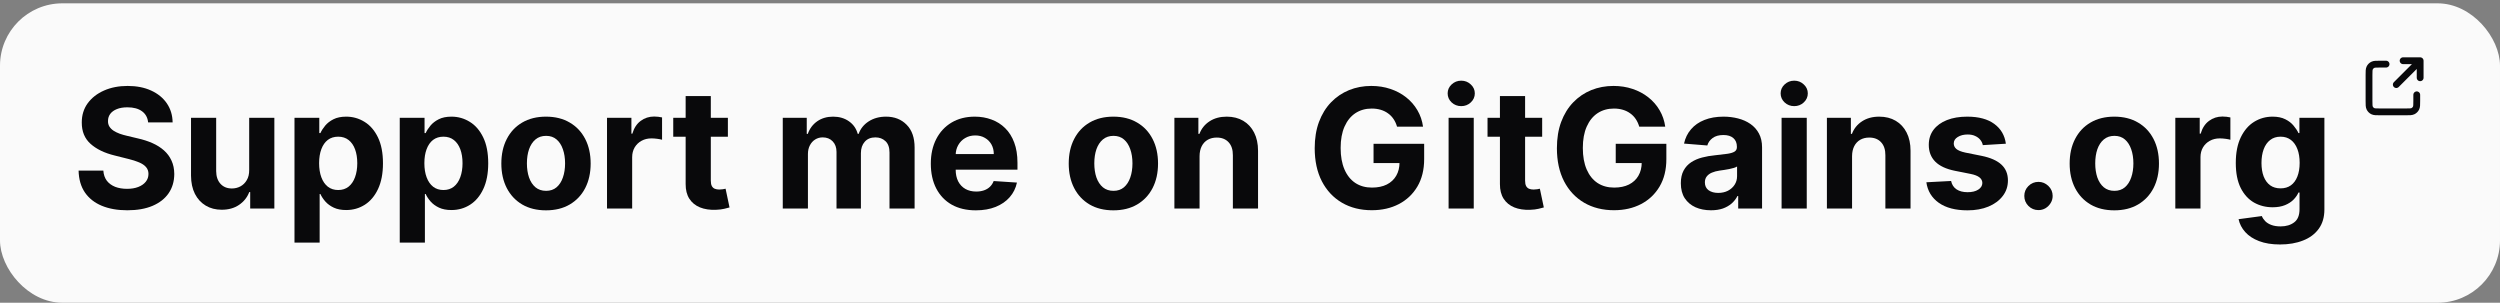 <svg width="256" height="31" viewBox="0 0 256 31" fill="none" xmlns="http://www.w3.org/2000/svg">
<rect x="0" y="0" width="256" height="31" fill="#808080" stroke="none"/>
<rect y="0.341" width="256" height="30.659" rx="6.387" fill="#FAFAFA"/>
<path d="M233.476 25.034C232.641 25.034 231.925 24.919 231.328 24.689C230.736 24.464 230.264 24.155 229.913 23.764C229.562 23.373 229.334 22.933 229.23 22.445L231.613 22.125C231.685 22.31 231.8 22.484 231.957 22.645C232.115 22.806 232.322 22.936 232.58 23.032C232.843 23.133 233.161 23.183 233.536 23.183C234.097 23.183 234.558 23.046 234.921 22.772C235.288 22.502 235.472 22.048 235.472 21.411V19.712H235.363C235.25 19.97 235.081 20.214 234.855 20.444C234.629 20.673 234.339 20.861 233.984 21.006C233.629 21.151 233.205 21.224 232.714 21.224C232.016 21.224 231.381 21.062 230.808 20.74C230.24 20.413 229.786 19.915 229.447 19.246C229.113 18.573 228.945 17.722 228.945 16.693C228.945 15.641 229.117 14.762 229.459 14.056C229.802 13.351 230.258 12.822 230.826 12.472C231.399 12.121 232.026 11.945 232.707 11.945C233.228 11.945 233.663 12.034 234.014 12.211C234.365 12.385 234.647 12.603 234.861 12.865C235.079 13.123 235.246 13.377 235.363 13.627H235.46V12.066H238.018V21.448C238.018 22.238 237.825 22.899 237.437 23.431C237.05 23.964 236.514 24.363 235.829 24.629C235.147 24.899 234.363 25.034 233.476 25.034ZM233.53 19.288C233.945 19.288 234.296 19.185 234.583 18.98C234.873 18.77 235.095 18.472 235.248 18.084C235.405 17.693 235.484 17.226 235.484 16.681C235.484 16.137 235.407 15.665 235.254 15.266C235.101 14.863 234.879 14.55 234.589 14.328C234.298 14.107 233.945 13.996 233.53 13.996C233.107 13.996 232.75 14.111 232.46 14.341C232.169 14.566 231.949 14.881 231.8 15.284C231.651 15.687 231.576 16.153 231.576 16.681C231.576 17.218 231.651 17.681 231.8 18.073C231.953 18.46 232.173 18.76 232.46 18.974C232.75 19.183 233.107 19.288 233.53 19.288Z" fill="#09090B"/>
<path d="M222.753 21.356V12.066H225.251V13.687H225.348C225.518 13.11 225.802 12.675 226.201 12.38C226.6 12.082 227.06 11.933 227.58 11.933C227.709 11.933 227.848 11.941 227.997 11.957C228.147 11.973 228.278 11.995 228.391 12.023V14.31C228.27 14.273 228.102 14.241 227.889 14.213C227.675 14.185 227.479 14.171 227.302 14.171C226.923 14.171 226.584 14.253 226.286 14.419C225.991 14.58 225.758 14.806 225.584 15.096C225.415 15.386 225.33 15.721 225.33 16.1V21.356H222.753Z" fill="#09090B"/>
<path d="M216.505 21.538C215.566 21.538 214.753 21.339 214.068 20.939C213.386 20.536 212.86 19.976 212.489 19.258C212.118 18.536 211.933 17.7 211.933 16.748C211.933 15.788 212.118 14.949 212.489 14.232C212.86 13.51 213.386 12.949 214.068 12.55C214.753 12.147 215.566 11.945 216.505 11.945C217.445 11.945 218.255 12.147 218.937 12.55C219.622 12.949 220.151 13.51 220.522 14.232C220.892 14.949 221.078 15.788 221.078 16.748C221.078 17.7 220.892 18.536 220.522 19.258C220.151 19.976 219.622 20.536 218.937 20.939C218.255 21.339 217.445 21.538 216.505 21.538ZM216.517 19.542C216.945 19.542 217.302 19.421 217.588 19.179C217.874 18.933 218.09 18.599 218.235 18.175C218.384 17.752 218.459 17.27 218.459 16.73C218.459 16.189 218.384 15.707 218.235 15.284C218.09 14.861 217.874 14.526 217.588 14.28C217.302 14.034 216.945 13.911 216.517 13.911C216.086 13.911 215.723 14.034 215.429 14.28C215.138 14.526 214.919 14.861 214.769 15.284C214.624 15.707 214.552 16.189 214.552 16.73C214.552 17.27 214.624 17.752 214.769 18.175C214.919 18.599 215.138 18.933 215.429 19.179C215.723 19.421 216.086 19.542 216.517 19.542Z" fill="#09090B"/>
<path d="M208.74 21.514C208.341 21.514 207.999 21.373 207.712 21.091C207.43 20.805 207.289 20.462 207.289 20.063C207.289 19.667 207.43 19.329 207.712 19.046C207.999 18.764 208.341 18.623 208.74 18.623C209.128 18.623 209.466 18.764 209.757 19.046C210.047 19.329 210.192 19.667 210.192 20.063C210.192 20.329 210.124 20.573 209.986 20.794C209.853 21.012 209.678 21.188 209.46 21.321C209.242 21.45 209.003 21.514 208.74 21.514Z" fill="#09090B"/>
<path d="M205.4 14.716L203.041 14.861C203.001 14.659 202.914 14.478 202.781 14.316C202.648 14.151 202.473 14.02 202.255 13.923C202.041 13.822 201.785 13.772 201.487 13.772C201.087 13.772 200.751 13.857 200.477 14.026C200.202 14.191 200.065 14.413 200.065 14.691C200.065 14.913 200.154 15.101 200.331 15.254C200.509 15.407 200.813 15.53 201.245 15.623L202.926 15.961C203.829 16.147 204.503 16.445 204.946 16.857C205.39 17.268 205.612 17.808 205.612 18.478C205.612 19.087 205.432 19.621 205.073 20.081C204.719 20.54 204.231 20.899 203.61 21.157C202.993 21.411 202.281 21.538 201.475 21.538C200.245 21.538 199.265 21.282 198.535 20.77C197.809 20.254 197.384 19.552 197.259 18.665L199.793 18.532C199.87 18.907 200.055 19.193 200.35 19.391C200.644 19.585 201.021 19.681 201.481 19.681C201.932 19.681 202.295 19.595 202.569 19.421C202.848 19.244 202.989 19.016 202.993 18.738C202.989 18.504 202.89 18.312 202.696 18.163C202.503 18.01 202.204 17.893 201.801 17.812L200.192 17.492C199.285 17.31 198.61 16.996 198.166 16.548C197.727 16.101 197.507 15.53 197.507 14.836C197.507 14.24 197.668 13.726 197.991 13.294C198.317 12.863 198.775 12.53 199.364 12.296C199.956 12.062 200.65 11.945 201.444 11.945C202.618 11.945 203.541 12.193 204.215 12.689C204.892 13.185 205.287 13.861 205.4 14.716Z" fill="#09090B"/>
<path d="M189.651 15.986V21.357H187.075V12.066H189.53V13.705H189.639C189.845 13.165 190.19 12.738 190.674 12.423C191.157 12.105 191.744 11.945 192.434 11.945C193.079 11.945 193.641 12.086 194.121 12.369C194.601 12.651 194.974 13.054 195.24 13.578C195.506 14.099 195.639 14.72 195.639 15.441V21.357H193.063V15.901C193.067 15.332 192.922 14.889 192.627 14.57C192.333 14.248 191.928 14.086 191.411 14.086C191.065 14.086 190.758 14.161 190.492 14.31C190.23 14.46 190.024 14.677 189.875 14.963C189.73 15.246 189.655 15.586 189.651 15.986Z" fill="#09090B"/>
<path d="M182.434 21.356V12.066H185.011V21.356H182.434ZM183.728 10.868C183.345 10.868 183.017 10.741 182.742 10.487C182.472 10.229 182.337 9.921 182.337 9.562C182.337 9.207 182.472 8.902 182.742 8.648C183.017 8.39 183.345 8.261 183.728 8.261C184.111 8.261 184.438 8.39 184.708 8.648C184.982 8.902 185.119 9.207 185.119 9.562C185.119 9.921 184.982 10.229 184.708 10.487C184.438 10.741 184.111 10.868 183.728 10.868Z" fill="#09090B"/>
<path d="M175.203 21.532C174.61 21.532 174.082 21.429 173.618 21.224C173.154 21.014 172.788 20.706 172.517 20.298C172.251 19.887 172.118 19.375 172.118 18.762C172.118 18.246 172.213 17.812 172.402 17.462C172.592 17.111 172.85 16.828 173.177 16.615C173.503 16.401 173.874 16.24 174.29 16.131C174.709 16.022 175.148 15.945 175.608 15.901C176.148 15.845 176.584 15.792 176.915 15.744C177.245 15.691 177.485 15.615 177.634 15.514C177.784 15.413 177.858 15.264 177.858 15.066V15.03C177.858 14.647 177.737 14.351 177.495 14.141C177.257 13.931 176.919 13.826 176.479 13.826C176.015 13.826 175.646 13.929 175.372 14.135C175.098 14.336 174.917 14.591 174.828 14.897L172.445 14.703C172.566 14.139 172.804 13.651 173.159 13.24C173.513 12.824 173.971 12.506 174.532 12.284C175.096 12.058 175.749 11.945 176.491 11.945C177.007 11.945 177.501 12.006 177.973 12.127C178.449 12.248 178.87 12.435 179.237 12.689C179.608 12.943 179.901 13.27 180.114 13.669C180.328 14.064 180.435 14.538 180.435 15.091V21.357H177.991V20.069H177.919C177.769 20.359 177.57 20.615 177.32 20.837C177.07 21.054 176.769 21.226 176.419 21.351C176.068 21.472 175.663 21.532 175.203 21.532ZM175.941 19.754C176.32 19.754 176.655 19.679 176.945 19.53C177.235 19.377 177.463 19.171 177.628 18.913C177.794 18.655 177.876 18.363 177.876 18.036V17.05C177.796 17.103 177.685 17.151 177.544 17.195C177.407 17.236 177.251 17.274 177.078 17.31C176.905 17.343 176.731 17.373 176.558 17.401C176.384 17.425 176.227 17.447 176.086 17.468C175.784 17.512 175.519 17.582 175.294 17.679C175.068 17.776 174.892 17.907 174.767 18.073C174.642 18.234 174.58 18.435 174.58 18.677C174.58 19.028 174.707 19.296 174.961 19.482C175.219 19.663 175.546 19.754 175.941 19.754Z" fill="#09090B"/>
<path d="M167.859 12.973C167.774 12.679 167.655 12.419 167.502 12.193C167.349 11.963 167.161 11.77 166.939 11.612C166.721 11.451 166.471 11.328 166.189 11.243C165.911 11.159 165.603 11.116 165.264 11.116C164.631 11.116 164.074 11.274 163.594 11.588C163.119 11.903 162.748 12.36 162.482 12.961C162.215 13.558 162.082 14.288 162.082 15.151C162.082 16.014 162.213 16.747 162.475 17.352C162.738 17.957 163.109 18.419 163.588 18.738C164.068 19.052 164.635 19.209 165.288 19.209C165.881 19.209 166.387 19.104 166.806 18.895C167.23 18.681 167.552 18.381 167.774 17.994C168 17.606 168.113 17.149 168.113 16.62L168.645 16.699H165.451V14.727H170.635V16.288C170.635 17.377 170.405 18.312 169.945 19.094C169.486 19.873 168.853 20.473 168.046 20.897C167.24 21.316 166.316 21.526 165.276 21.526C164.115 21.526 163.094 21.27 162.215 20.758C161.336 20.242 160.651 19.51 160.159 18.562C159.671 17.61 159.427 16.481 159.427 15.175C159.427 14.171 159.572 13.276 159.862 12.489C160.157 11.699 160.568 11.03 161.096 10.481C161.625 9.933 162.24 9.516 162.941 9.229C163.643 8.943 164.403 8.8 165.221 8.8C165.923 8.8 166.576 8.903 167.181 9.108C167.786 9.31 168.322 9.596 168.79 9.967C169.262 10.338 169.647 10.78 169.945 11.292C170.244 11.8 170.435 12.36 170.52 12.973H167.859Z" fill="#09090B"/>
<path d="M157.918 12.066V14.002H152.323V12.066H157.918ZM153.593 9.84H156.17V18.502C156.17 18.74 156.206 18.925 156.279 19.058C156.351 19.187 156.452 19.278 156.581 19.33C156.714 19.383 156.867 19.409 157.041 19.409C157.162 19.409 157.283 19.399 157.404 19.379C157.525 19.355 157.617 19.337 157.682 19.324L158.087 21.242C157.958 21.282 157.777 21.328 157.543 21.381C157.309 21.437 157.025 21.472 156.69 21.484C156.069 21.508 155.525 21.425 155.057 21.236C154.593 21.046 154.232 20.752 153.974 20.353C153.716 19.953 153.589 19.449 153.593 18.84V9.84Z" fill="#09090B"/>
<path d="M148.336 21.356V12.066H150.912V21.356H148.336ZM149.63 10.868C149.247 10.868 148.918 10.741 148.644 10.487C148.374 10.229 148.239 9.921 148.239 9.562C148.239 9.207 148.374 8.902 148.644 8.648C148.918 8.39 149.247 8.261 149.63 8.261C150.013 8.261 150.34 8.39 150.61 8.648C150.884 8.902 151.021 9.207 151.021 9.562C151.021 9.921 150.884 10.229 150.61 10.487C150.34 10.741 150.013 10.868 149.63 10.868Z" fill="#09090B"/>
<path d="M143.058 12.973C142.973 12.679 142.854 12.419 142.701 12.193C142.548 11.963 142.36 11.77 142.139 11.612C141.921 11.451 141.671 11.328 141.389 11.243C141.11 11.159 140.802 11.116 140.463 11.116C139.83 11.116 139.274 11.274 138.794 11.588C138.318 11.903 137.947 12.36 137.681 12.961C137.415 13.558 137.282 14.288 137.282 15.151C137.282 16.014 137.413 16.747 137.675 17.352C137.937 17.957 138.308 18.419 138.788 18.738C139.268 19.052 139.834 19.209 140.487 19.209C141.08 19.209 141.586 19.104 142.006 18.895C142.429 18.681 142.752 18.381 142.973 17.994C143.199 17.606 143.312 17.149 143.312 16.62L143.844 16.699H140.651V14.727H145.834V16.288C145.834 17.377 145.604 18.312 145.145 19.094C144.685 19.873 144.052 20.473 143.246 20.897C142.439 21.316 141.516 21.526 140.475 21.526C139.314 21.526 138.294 21.27 137.415 20.758C136.536 20.242 135.85 19.51 135.358 18.562C134.87 17.61 134.626 16.481 134.626 15.175C134.626 14.171 134.772 13.276 135.062 12.489C135.356 11.699 135.768 11.03 136.296 10.481C136.824 9.933 137.439 9.516 138.141 9.229C138.842 8.943 139.602 8.8 140.421 8.8C141.123 8.8 141.776 8.903 142.381 9.108C142.986 9.31 143.522 9.596 143.99 9.967C144.461 10.338 144.846 10.78 145.145 11.292C145.443 11.8 145.635 12.36 145.719 12.973H143.058Z" fill="#09090B"/>
<path d="M122.835 15.986V21.357H120.258V12.066H122.714V13.705H122.823C123.029 13.165 123.373 12.738 123.857 12.423C124.341 12.105 124.928 11.945 125.617 11.945C126.262 11.945 126.825 12.086 127.305 12.369C127.785 12.651 128.158 13.054 128.424 13.578C128.69 14.099 128.823 14.72 128.823 15.441V21.357H126.246V15.901C126.25 15.332 126.105 14.889 125.811 14.57C125.516 14.248 125.111 14.086 124.595 14.086C124.248 14.086 123.942 14.161 123.676 14.31C123.414 14.46 123.208 14.677 123.059 14.963C122.914 15.246 122.839 15.586 122.835 15.986Z" fill="#09090B"/>
<path d="M114.01 21.538C113.071 21.538 112.258 21.339 111.573 20.939C110.891 20.536 110.365 19.976 109.994 19.258C109.623 18.536 109.438 17.7 109.438 16.748C109.438 15.788 109.623 14.949 109.994 14.232C110.365 13.51 110.891 12.949 111.573 12.55C112.258 12.147 113.071 11.945 114.01 11.945C114.95 11.945 115.76 12.147 116.442 12.55C117.127 12.949 117.655 13.51 118.026 14.232C118.397 14.949 118.583 15.788 118.583 16.748C118.583 17.7 118.397 18.536 118.026 19.258C117.655 19.976 117.127 20.536 116.442 20.939C115.76 21.339 114.95 21.538 114.01 21.538ZM114.022 19.542C114.45 19.542 114.807 19.421 115.093 19.179C115.379 18.933 115.595 18.599 115.74 18.175C115.889 17.752 115.964 17.27 115.964 16.73C115.964 16.189 115.889 15.707 115.74 15.284C115.595 14.861 115.379 14.526 115.093 14.28C114.807 14.034 114.45 13.911 114.022 13.911C113.591 13.911 113.228 14.034 112.934 14.28C112.643 14.526 112.423 14.861 112.274 15.284C112.129 15.707 112.057 16.189 112.057 16.73C112.057 17.27 112.129 17.752 112.274 18.175C112.423 18.599 112.643 18.933 112.934 19.179C113.228 19.421 113.591 19.542 114.022 19.542Z" fill="#09090B"/>
<path d="M99.925 21.538C98.969 21.538 98.147 21.345 97.457 20.958C96.772 20.567 96.243 20.014 95.872 19.3C95.501 18.582 95.316 17.734 95.316 16.754C95.316 15.798 95.501 14.96 95.872 14.238C96.243 13.516 96.766 12.953 97.439 12.55C98.116 12.147 98.911 11.945 99.822 11.945C100.435 11.945 101.006 12.044 101.534 12.242C102.066 12.435 102.53 12.728 102.925 13.119C103.324 13.51 103.635 14.002 103.856 14.595C104.078 15.183 104.189 15.873 104.189 16.663V17.371H96.344V15.774H101.764C101.764 15.403 101.683 15.074 101.522 14.788C101.36 14.502 101.137 14.278 100.85 14.117C100.568 13.951 100.239 13.869 99.864 13.869C99.473 13.869 99.126 13.96 98.824 14.141C98.526 14.318 98.292 14.558 98.122 14.861C97.953 15.159 97.866 15.492 97.862 15.859V17.377C97.862 17.837 97.947 18.234 98.116 18.568C98.29 18.903 98.534 19.161 98.848 19.343C99.163 19.524 99.536 19.615 99.967 19.615C100.254 19.615 100.516 19.575 100.754 19.494C100.991 19.413 101.195 19.292 101.364 19.131C101.534 18.97 101.663 18.772 101.752 18.538L104.135 18.695C104.014 19.268 103.766 19.768 103.391 20.195C103.02 20.619 102.54 20.95 101.951 21.187C101.366 21.421 100.691 21.538 99.925 21.538Z" fill="#09090B"/>
<path d="M80.155 21.357V12.066H82.611V13.705H82.72C82.913 13.161 83.236 12.732 83.687 12.417C84.139 12.103 84.679 11.945 85.308 11.945C85.945 11.945 86.488 12.105 86.935 12.423C87.383 12.738 87.681 13.165 87.831 13.705H87.927C88.117 13.173 88.46 12.748 88.956 12.429C89.456 12.107 90.046 11.945 90.728 11.945C91.595 11.945 92.298 12.222 92.839 12.774C93.383 13.322 93.655 14.101 93.655 15.109V21.357H91.085V15.617C91.085 15.101 90.948 14.713 90.673 14.455C90.399 14.197 90.056 14.068 89.645 14.068C89.177 14.068 88.812 14.217 88.55 14.516C88.288 14.81 88.157 15.199 88.157 15.683V21.357H85.659V15.562C85.659 15.107 85.528 14.744 85.266 14.474C85.008 14.203 84.667 14.068 84.244 14.068C83.957 14.068 83.7 14.141 83.47 14.286C83.244 14.427 83.064 14.627 82.931 14.885C82.798 15.139 82.732 15.437 82.732 15.78V21.357H80.155Z" fill="#09090B"/>
<path d="M74.535 12.066V14.002H68.94V12.066H74.535ZM70.21 9.84H72.787V18.502C72.787 18.74 72.823 18.925 72.895 19.058C72.968 19.187 73.069 19.278 73.198 19.33C73.331 19.383 73.484 19.409 73.657 19.409C73.778 19.409 73.9 19.399 74.02 19.379C74.141 19.355 74.234 19.337 74.299 19.324L74.704 21.242C74.575 21.282 74.393 21.328 74.16 21.381C73.926 21.437 73.641 21.472 73.307 21.484C72.686 21.508 72.141 21.425 71.674 21.236C71.21 21.046 70.849 20.752 70.591 20.353C70.333 19.953 70.206 19.449 70.21 18.84V9.84Z" fill="#09090B"/>
<path d="M62.158 21.356V12.066H64.656V13.687H64.752C64.922 13.11 65.206 12.675 65.605 12.38C66.005 12.082 66.464 11.933 66.984 11.933C67.114 11.933 67.253 11.941 67.402 11.957C67.551 11.973 67.682 11.995 67.795 12.023V14.31C67.674 14.273 67.507 14.241 67.293 14.213C67.079 14.185 66.884 14.171 66.706 14.171C66.327 14.171 65.988 14.253 65.69 14.419C65.396 14.58 65.162 14.806 64.988 15.096C64.819 15.386 64.734 15.721 64.734 16.1V21.356H62.158Z" fill="#09090B"/>
<path d="M55.91 21.538C54.97 21.538 54.158 21.339 53.472 20.939C52.791 20.536 52.265 19.976 51.894 19.258C51.523 18.536 51.337 17.7 51.337 16.748C51.337 15.788 51.523 14.949 51.894 14.232C52.265 13.51 52.791 12.949 53.472 12.55C54.158 12.147 54.97 11.945 55.91 11.945C56.849 11.945 57.66 12.147 58.341 12.55C59.027 12.949 59.555 13.51 59.926 14.232C60.297 14.949 60.483 15.788 60.483 16.748C60.483 17.7 60.297 18.536 59.926 19.258C59.555 19.976 59.027 20.536 58.341 20.939C57.66 21.339 56.849 21.538 55.91 21.538ZM55.922 19.542C56.349 19.542 56.706 19.421 56.992 19.179C57.279 18.933 57.495 18.599 57.64 18.175C57.789 17.752 57.864 17.27 57.864 16.73C57.864 16.189 57.789 15.707 57.64 15.284C57.495 14.861 57.279 14.526 56.992 14.28C56.706 14.034 56.349 13.911 55.922 13.911C55.49 13.911 55.128 14.034 54.833 14.28C54.543 14.526 54.323 14.861 54.174 15.284C54.029 15.707 53.956 16.189 53.956 16.73C53.956 17.27 54.029 17.752 54.174 18.175C54.323 18.599 54.543 18.933 54.833 19.179C55.128 19.421 55.49 19.542 55.922 19.542Z" fill="#09090B"/>
<path d="M40.934 24.841V12.066H43.474V13.627H43.589C43.702 13.377 43.865 13.123 44.079 12.865C44.297 12.603 44.579 12.385 44.926 12.211C45.276 12.034 45.712 11.945 46.232 11.945C46.91 11.945 47.535 12.123 48.107 12.478C48.68 12.828 49.137 13.359 49.48 14.068C49.823 14.774 49.994 15.659 49.994 16.724C49.994 17.76 49.827 18.635 49.492 19.349C49.162 20.058 48.71 20.597 48.137 20.964C47.569 21.326 46.932 21.508 46.226 21.508C45.726 21.508 45.301 21.425 44.95 21.26C44.603 21.095 44.319 20.887 44.097 20.637C43.875 20.383 43.706 20.127 43.589 19.869H43.51V24.841H40.934ZM43.456 16.712C43.456 17.264 43.532 17.746 43.686 18.157C43.839 18.568 44.061 18.889 44.351 19.119C44.641 19.345 44.994 19.458 45.41 19.458C45.829 19.458 46.184 19.343 46.474 19.113C46.764 18.879 46.984 18.556 47.133 18.145C47.286 17.73 47.363 17.252 47.363 16.712C47.363 16.175 47.289 15.704 47.139 15.296C46.99 14.889 46.77 14.57 46.48 14.341C46.19 14.111 45.833 13.996 45.41 13.996C44.99 13.996 44.635 14.107 44.345 14.328C44.059 14.55 43.839 14.865 43.686 15.272C43.532 15.679 43.456 16.159 43.456 16.712Z" fill="#09090B"/>
<path d="M30.155 24.841V12.066H32.695V13.627H32.81C32.923 13.377 33.087 13.123 33.3 12.865C33.518 12.603 33.8 12.385 34.147 12.211C34.498 12.034 34.933 11.945 35.453 11.945C36.131 11.945 36.756 12.123 37.329 12.478C37.901 12.828 38.359 13.359 38.702 14.068C39.044 14.774 39.216 15.659 39.216 16.724C39.216 17.76 39.048 18.635 38.714 19.349C38.383 20.058 37.931 20.597 37.359 20.964C36.79 21.326 36.153 21.508 35.447 21.508C34.947 21.508 34.522 21.425 34.171 21.26C33.825 21.095 33.54 20.887 33.318 20.637C33.097 20.383 32.927 20.127 32.81 19.869H32.732V24.841H30.155ZM32.677 16.712C32.677 17.264 32.754 17.746 32.907 18.157C33.06 18.568 33.282 18.889 33.572 19.119C33.863 19.345 34.216 19.458 34.631 19.458C35.05 19.458 35.405 19.343 35.696 19.113C35.986 18.879 36.206 18.556 36.355 18.145C36.508 17.73 36.585 17.252 36.585 16.712C36.585 16.175 36.51 15.704 36.361 15.296C36.212 14.889 35.992 14.57 35.702 14.341C35.411 14.111 35.054 13.996 34.631 13.996C34.212 13.996 33.857 14.107 33.566 14.328C33.28 14.55 33.06 14.865 32.907 15.272C32.754 15.679 32.677 16.159 32.677 16.712Z" fill="#09090B"/>
<path d="M25.517 17.401V12.066H28.094V21.356H25.62V19.669H25.523C25.314 20.213 24.965 20.651 24.477 20.981C23.993 21.312 23.402 21.477 22.705 21.477C22.084 21.477 21.537 21.336 21.066 21.054C20.594 20.772 20.225 20.37 19.959 19.85C19.697 19.33 19.564 18.707 19.56 17.981V12.066H22.136V17.522C22.14 18.07 22.287 18.503 22.578 18.822C22.868 19.141 23.257 19.3 23.745 19.3C24.056 19.3 24.346 19.229 24.616 19.088C24.886 18.943 25.104 18.729 25.269 18.447C25.439 18.165 25.521 17.816 25.517 17.401Z" fill="#09090B"/>
<path d="M15.167 12.532C15.119 12.044 14.911 11.665 14.544 11.395C14.177 11.124 13.679 10.989 13.05 10.989C12.623 10.989 12.262 11.05 11.967 11.171C11.673 11.288 11.447 11.451 11.29 11.661C11.137 11.87 11.06 12.108 11.06 12.374C11.052 12.596 11.098 12.79 11.199 12.955C11.304 13.12 11.447 13.264 11.629 13.385C11.81 13.502 12.02 13.604 12.258 13.693C12.495 13.778 12.75 13.85 13.02 13.911L14.133 14.177C14.673 14.298 15.169 14.459 15.621 14.661C16.072 14.862 16.463 15.11 16.794 15.405C17.125 15.699 17.381 16.046 17.562 16.445C17.748 16.844 17.842 17.302 17.846 17.818C17.842 18.576 17.649 19.233 17.266 19.79C16.887 20.342 16.338 20.772 15.621 21.078C14.907 21.381 14.046 21.532 13.038 21.532C12.038 21.532 11.167 21.379 10.425 21.072C9.687 20.766 9.11 20.312 8.695 19.711C8.284 19.107 8.068 18.358 8.048 17.467H10.582C10.61 17.883 10.729 18.229 10.939 18.508C11.153 18.782 11.437 18.989 11.792 19.131C12.151 19.268 12.556 19.336 13.008 19.336C13.451 19.336 13.836 19.272 14.163 19.143C14.493 19.014 14.75 18.834 14.931 18.604C15.113 18.375 15.203 18.11 15.203 17.812C15.203 17.534 15.121 17.3 14.955 17.11C14.794 16.921 14.556 16.76 14.242 16.627C13.931 16.494 13.55 16.372 13.098 16.264L11.749 15.925C10.705 15.671 9.881 15.274 9.276 14.733C8.671 14.193 8.37 13.465 8.374 12.55C8.37 11.8 8.57 11.145 8.973 10.584C9.381 10.024 9.939 9.586 10.649 9.272C11.358 8.957 12.165 8.8 13.068 8.8C13.988 8.8 14.79 8.957 15.475 9.272C16.165 9.586 16.701 10.024 17.084 10.584C17.467 11.145 17.665 11.794 17.677 12.532H15.167Z" fill="#09090B"/>
<path d="M244.333 6.567H243.704C243.313 6.567 243.117 6.567 242.968 6.643C242.836 6.71 242.73 6.817 242.663 6.948C242.587 7.098 242.587 7.293 242.587 7.684V10.338C242.587 10.729 242.587 10.925 242.663 11.074C242.73 11.205 242.836 11.312 242.968 11.379C243.117 11.455 243.313 11.455 243.703 11.455H246.359C246.749 11.455 246.944 11.455 247.094 11.379C247.225 11.312 247.332 11.205 247.399 11.074C247.475 10.925 247.475 10.729 247.475 10.339V9.709M247.824 7.964V6.218M247.824 6.218H246.078M247.824 6.218L245.38 8.662" stroke="#09090B" stroke-width="0.698" stroke-linecap="round" stroke-linejoin="round"/>
</svg>
